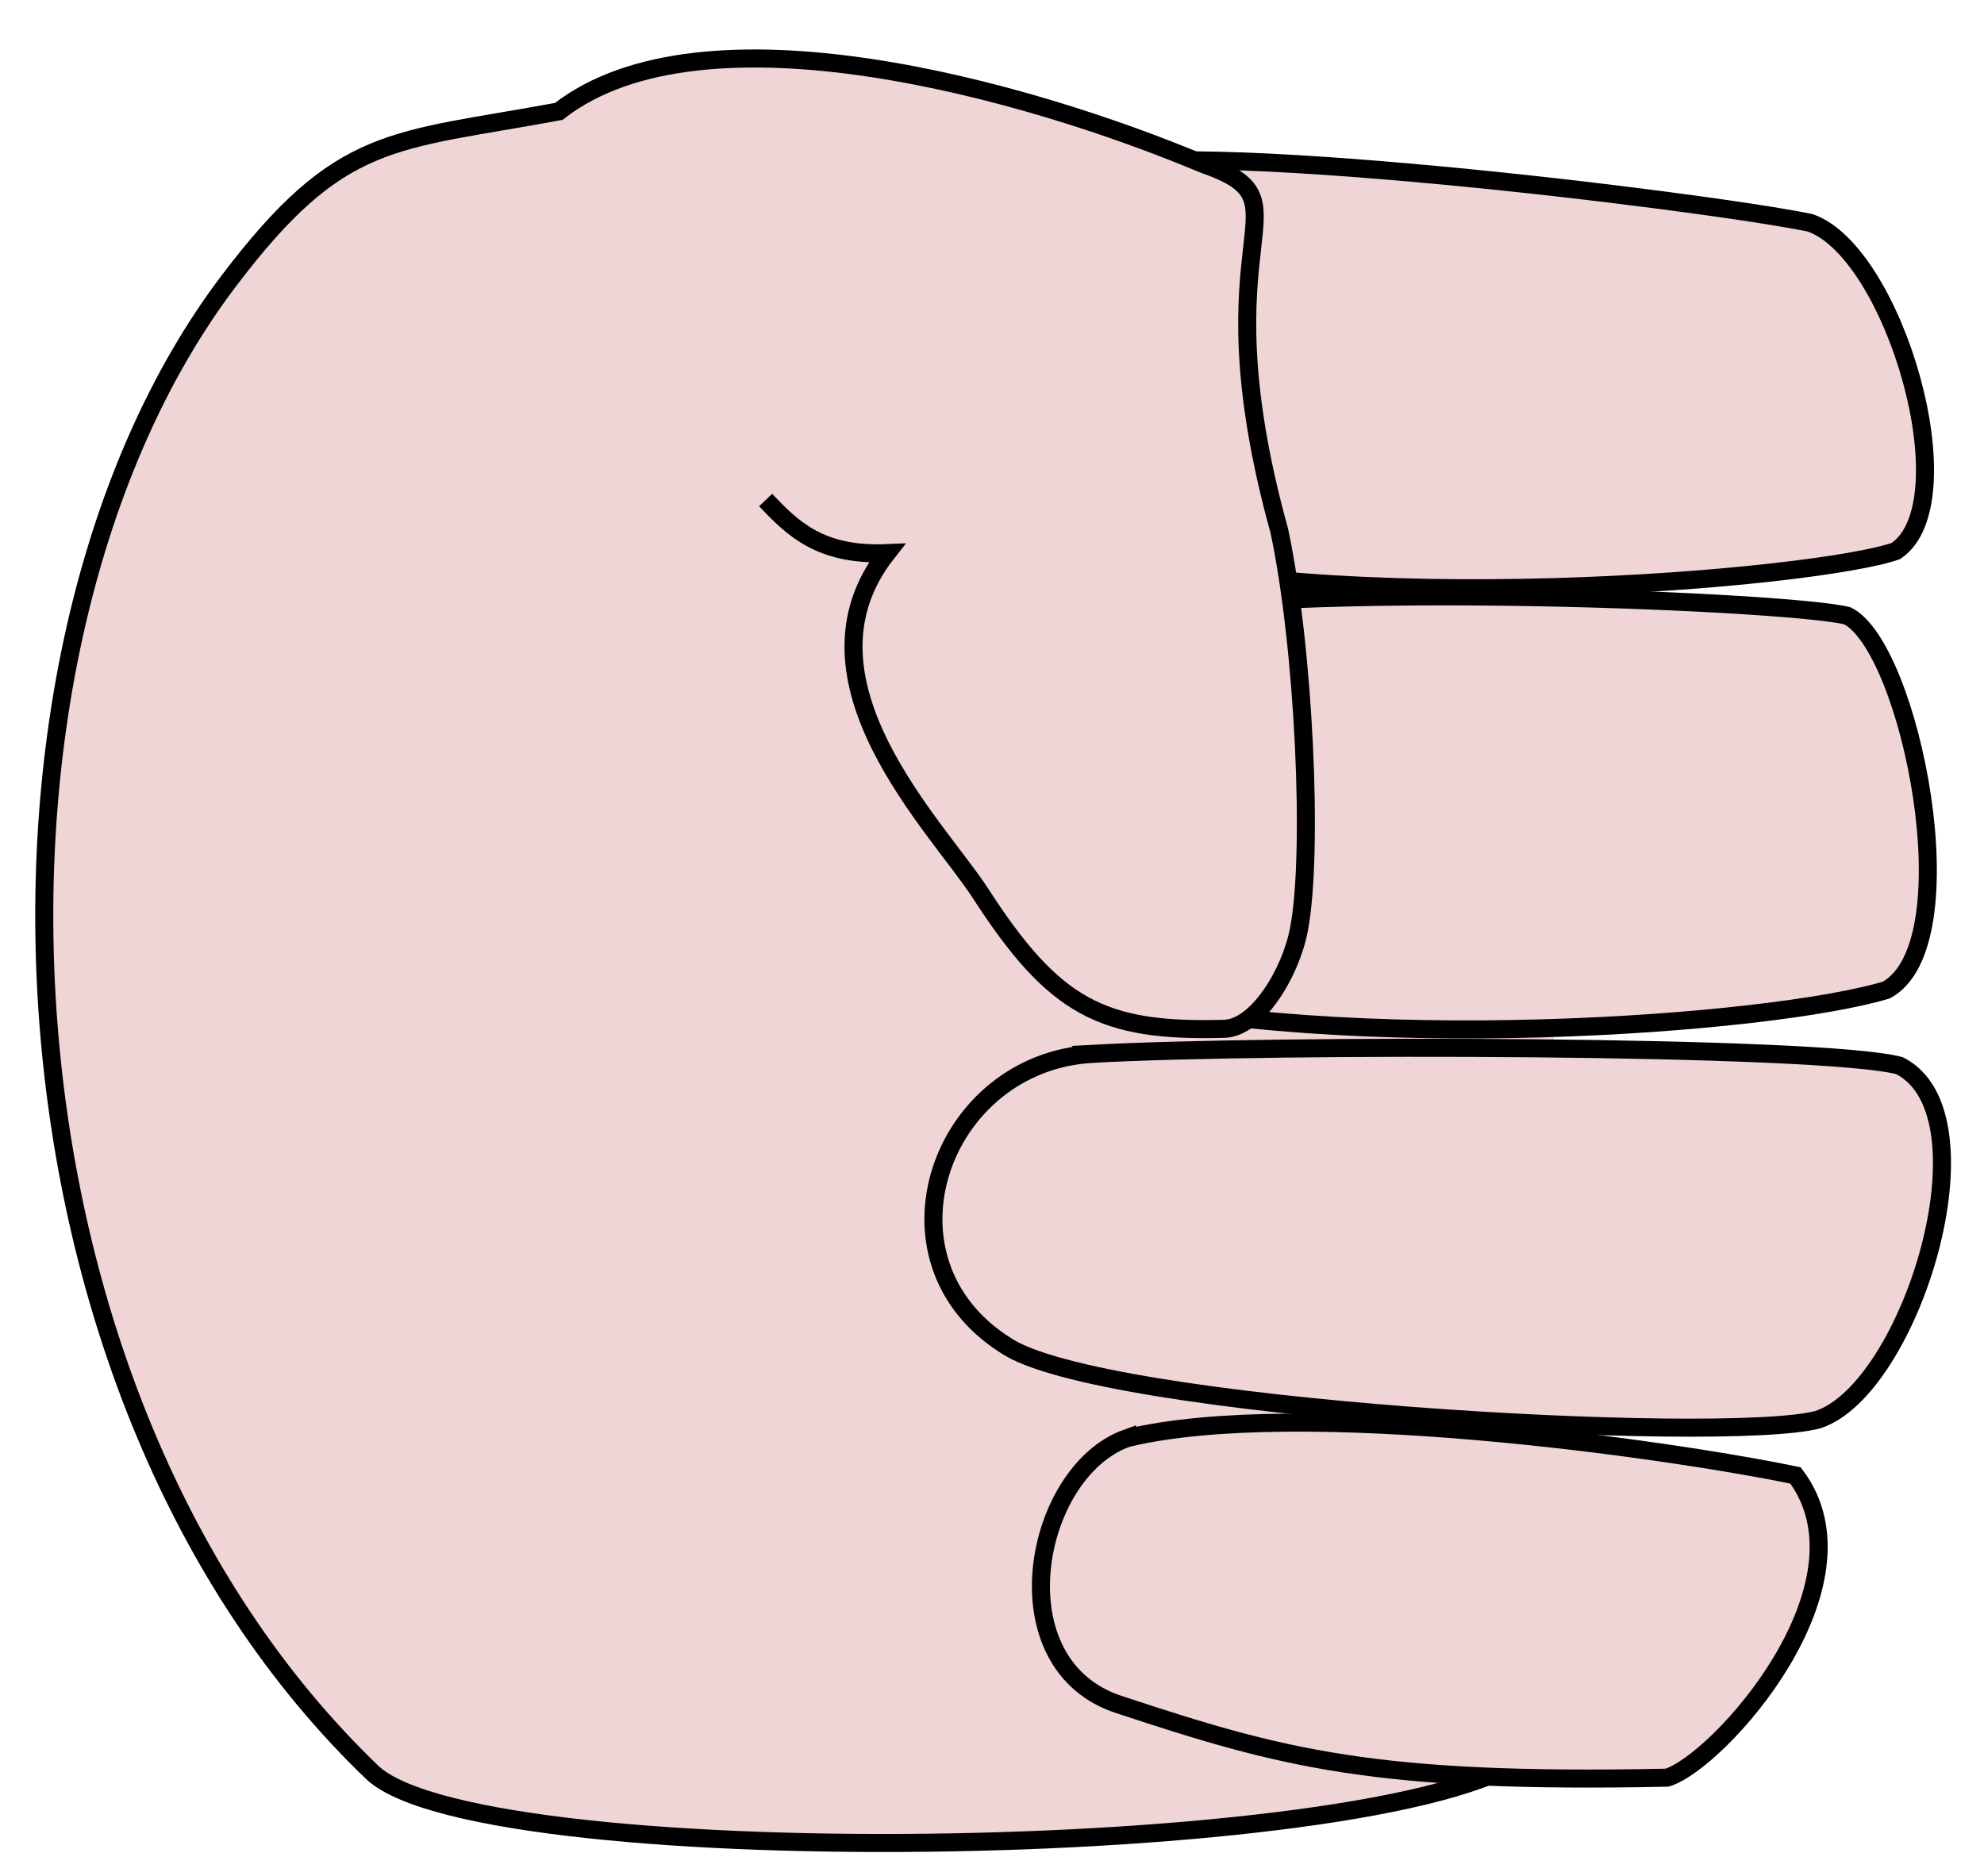 <?xml version="1.0" encoding="UTF-8" standalone="no"?>
<!-- Created with Inkscape (http://www.inkscape.org/) -->

<svg
   xmlns:dc="http://purl.org/dc/elements/1.1/"
   xmlns:cc="http://creativecommons.org/ns#"
   xmlns:rdf="http://www.w3.org/1999/02/22-rdf-syntax-ns#"
   xmlns:svg="http://www.w3.org/2000/svg"
   xmlns="http://www.w3.org/2000/svg"
   xmlns:sodipodi="http://sodipodi.sourceforge.net/DTD/sodipodi-0.dtd"
   xmlns:inkscape="http://www.inkscape.org/namespaces/inkscape"
   width="110mm"
   height="104mm"
   viewBox="0 0 110 104"
   version="1.1"
   id="svg8"
   inkscape:version="0.92.4 (5da689c313, 2019-01-14)"
   sodipodi:docname="rock.svg">
  <defs
     id="defs2" />
  <sodipodi:namedview
     id="base"
     pagecolor="#ffffff"
     bordercolor="#666666"
     borderopacity="1.0"
     inkscape:pageopacity="0.0"
     inkscape:pageshadow="2"
     inkscape:zoom="0.7"
     inkscape:cx="656.22959"
     inkscape:cy="276.85001"
     inkscape:document-units="mm"
     inkscape:current-layer="layer1"
     showgrid="false"
     inkscape:window-width="3840"
     inkscape:window-height="2066"
     inkscape:window-x="-11"
     inkscape:window-y="-11"
     inkscape:window-maximized="1"
     showguides="true" />
  <g
     inkscape:label="Ebene 1"
     inkscape:groupmode="layer"
     id="layer1"
     transform="translate(0,-193)">
    <rect
       style="opacity:1;fill:#efd5d5;fill-opacity:1;stroke:none;stroke-width:0.238;stroke-linecap:round;stroke-linejoin:round;stroke-miterlimit:4;stroke-dasharray:none;stroke-dashoffset:0;stroke-opacity:1"
       id="rect872"
       width="56.696"
       height="56.885"
       x="29.463"
       y="213.642" />
    <path
       style="fill:#efd5d5;fill-opacity:1;stroke:#000000;stroke-width:1;stroke-linecap:butt;stroke-linejoin:miter;stroke-miterlimit:4;stroke-dasharray:none;stroke-opacity:1"
       d="m 60.338,202.447 c 4.461,-1.93 34.004,1.671 40.027,2.908 4.671,1.63 8.72,15.48 4.757,18.194 -4.279,1.526 -31.175,3.94 -45.549,-0.361 -5.816,-2.638 -6.762,-18.024 0.766,-20.741 z"
       id="path826"
       inkscape:connector-curvature="0"
       sodipodi:nodetypes="ccccc" />
    <path
       style="fill:#efd5d5;fill-opacity:1;stroke:#000000;stroke-width:1;stroke-linecap:butt;stroke-linejoin:miter;stroke-miterlimit:4;stroke-dasharray:none;stroke-opacity:1"
       d="m 60.335,227.574 c 8.298,-2.551 38.753,-1.279 42.088,-0.432 3.497,1.738 6.836,18.186 2.165,20.75 -6.397,1.934 -29.971,3.694 -44.192,0.135 -8.628,-3.188 -8.631,-16.245 -0.06,-20.453 z"
       id="path826-8"
       inkscape:connector-curvature="0"
       sodipodi:nodetypes="cccccc" />
    <path
       style="fill:#efd5d5;fill-opacity:1;stroke:#000000;stroke-width:1;stroke-linecap:butt;stroke-linejoin:miter;stroke-miterlimit:4;stroke-dasharray:none;stroke-opacity:1"
       d="m 84.967,290.09 c -6.556,6.116 -57.836,6.965 -64.262,1.246 -21.92,-20.948 -23.453,-62.357 -8.04,-82.735 6.232,-8.241 9.059,-7.706 18.315,-9.425 8.015,-6.25 25.975,-1.182 35.733,2.919 6.245,2.175 -0.433,3.549 4.219,20.349 1.364,6.412 1.901,17.822 1.087,22.088 -0.466,2.443 -2.318,5.459 -4.141,5.511 -6.768,0.192 -9.425,-1.179 -13.523,-7.52 -2.365,-3.66 -10.691,-11.839 -5.185,-18.853 -3.707,0.159 -5.231,-1.379 -6.721,-2.944"
       id="path834"
       inkscape:connector-curvature="0"
       sodipodi:nodetypes="ccscccssscc" />
    <path
       style="fill:#efd5d5;fill-opacity:1;stroke:#000000;stroke-width:1;stroke-linecap:butt;stroke-linejoin:miter;stroke-miterlimit:4;stroke-dasharray:none;stroke-opacity:1"
       d="m 62.49,272.736 c 9.517,-2.303 29.942,0.595 37.061,2.072 4.554,6.055 -4.271,15.899 -7.128,16.757 -16.195,0.336 -21.368,-1.077 -30.31,-4.032 -6.885,-2.166 -4.857,-12.933 0.377,-14.797 z"
       id="path826-8-8"
       inkscape:connector-curvature="0"
       sodipodi:nodetypes="ccccc" />
    <path
       style="fill:#efd5d5;fill-opacity:1;stroke:#000000;stroke-width:1;stroke-linecap:butt;stroke-linejoin:miter;stroke-miterlimit:4;stroke-dasharray:none;stroke-opacity:1"
       d="m 60.56,251.43 c 9.945,-0.547 40.465,-0.491 44.754,0.656 5.346,2.707 0.624,17.956 -4.531,19.629 -5.237,1.374 -39.851,-0.564 -45.049,-4.134 -7.464,-4.742 -3.627,-15.665 4.826,-16.151 z"
       id="path826-8-5"
       inkscape:connector-curvature="0"
       sodipodi:nodetypes="ccccc" />
  </g>
</svg>

